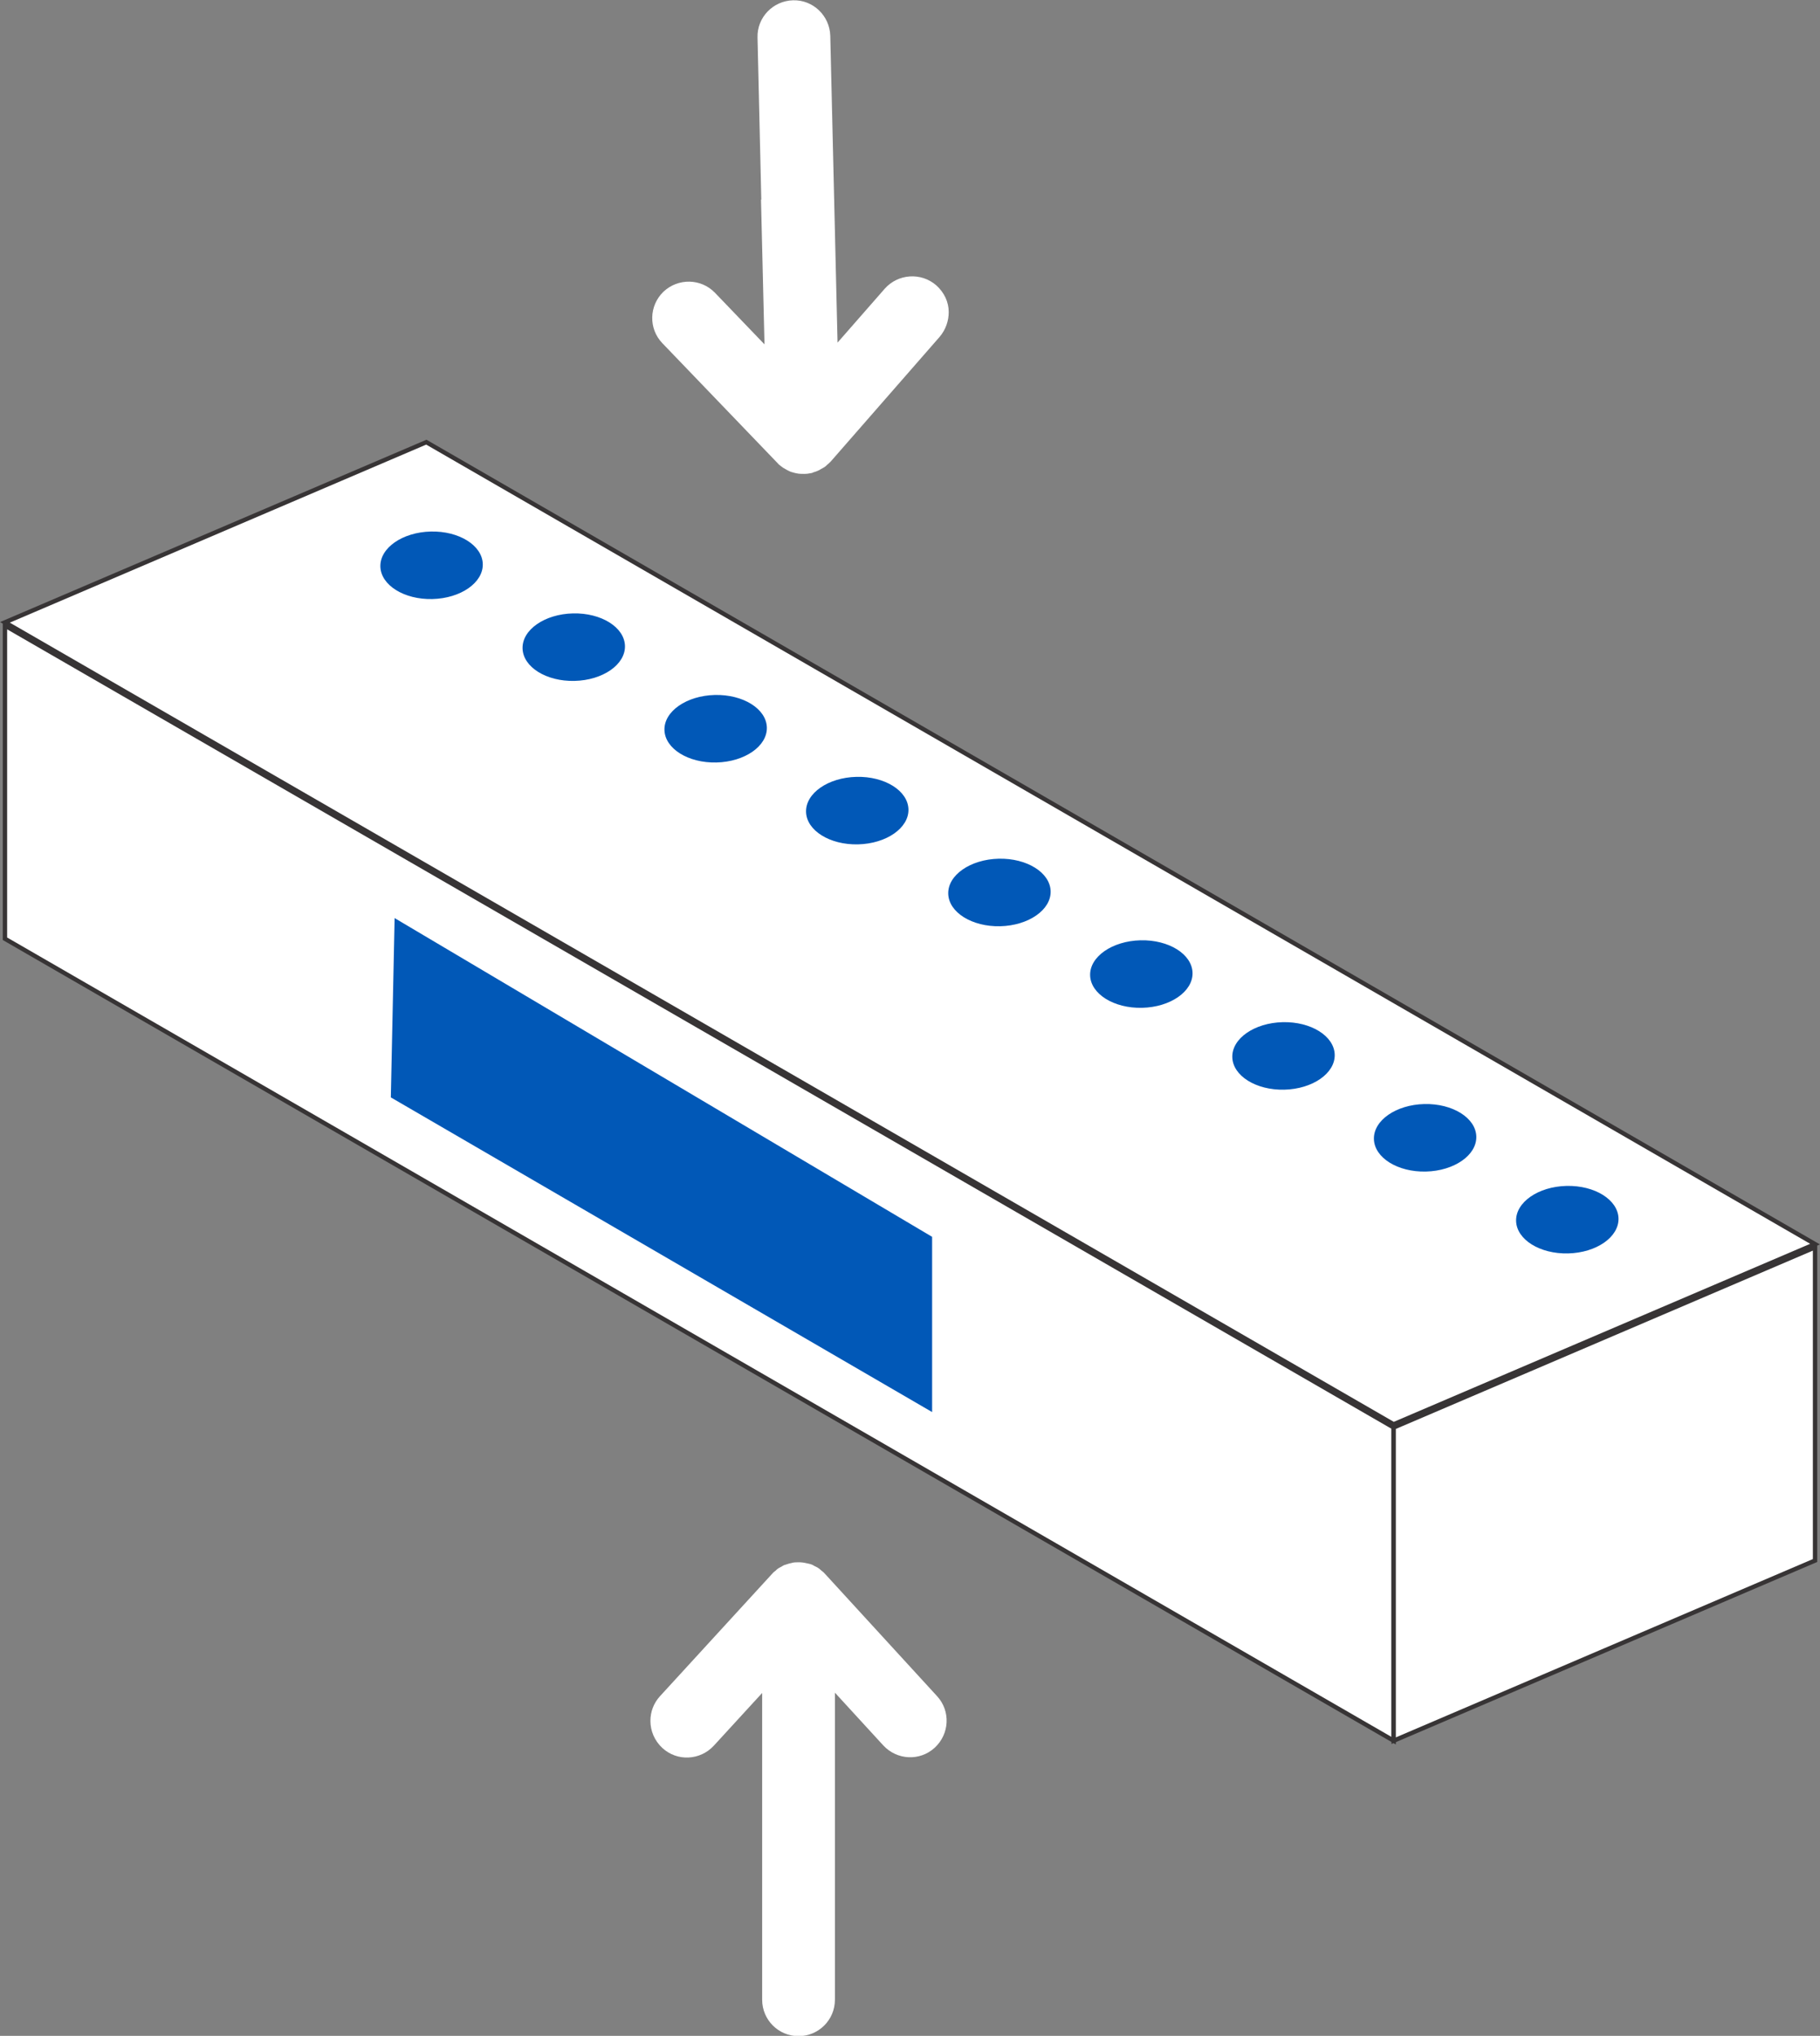<?xml version="1.0" encoding="UTF-8"?><svg id="Layer_2" xmlns="http://www.w3.org/2000/svg" viewBox="0 0 62.54 69.94"><rect x="0" y="0" width="62.54" height="69.94" fill="#808080" stroke="none"/><defs><style>.cls-1,.cls-2{fill:#0158b7;}.cls-1,.cls-3{fill-rule:evenodd;}.cls-4,.cls-3{fill:#fff;}.cls-3{stroke:#373435;stroke-miterlimit:10;stroke-width:.15px;}</style></defs><g id="Layer_1-2"><g><path class="cls-4" d="m28.69,63.12v-4.97l1.66,1.81c.47.51,1.26.55,1.77.08.51-.47.55-1.26.08-1.77l-3.84-4.19s-.01-.01-.02-.02c-.03-.04-.07-.07-.11-.1-.03-.02-.05-.05-.08-.07-.04-.03-.09-.06-.14-.08-.03-.01-.05-.03-.07-.04-.06-.03-.13-.05-.19-.06-.02,0-.03-.01-.05-.01-.08-.02-.17-.03-.26-.03s-.17,0-.26.03c-.02,0-.03.01-.05.01-.07.02-.13.04-.19.06-.03.01-.05.03-.07.04-.05.03-.1.05-.14.08-.03.02-.05.04-.08.07-.04.03-.08.06-.11.1,0,0-.01.01-.02.02l-3.84,4.19c-.22.24-.33.54-.33.85,0,.34.14.68.41.93.51.47,1.3.43,1.77-.08l1.66-1.81v10.54c0,.69.56,1.25,1.25,1.25.69,0,1.25-.56,1.25-1.25v-5.58Z"/><path class="cls-4" d="m26.15,6.86l.12,4.97-1.7-1.77c-.48-.5-1.27-.51-1.77-.04-.5.48-.52,1.27-.04,1.77l3.94,4.1s.01.01.02.02c.03.04.07.07.11.1.03.02.05.04.08.06.05.03.09.05.14.08.03.01.05.03.08.04.06.03.13.04.19.06.02,0,.03.01.05.01.08.02.17.02.26.02s.17-.01.26-.03c.02,0,.03-.01.05-.02.07-.02.13-.04.19-.07.03-.01.05-.03.07-.04.05-.03.1-.05.14-.08.03-.02.05-.04.08-.07.04-.03.07-.06.11-.1,0,0,.01-.01.02-.02l3.74-4.28c.21-.25.31-.55.31-.85,0-.34-.15-.67-.43-.92-.52-.45-1.31-.4-1.77.12l-1.62,1.85-.25-10.54c-.02-.69-.59-1.24-1.28-1.22-.69.02-1.24.59-1.22,1.28l.13,5.57Z"/><g><polygon class="cls-3" points="47.89 59.8 .17 32.25 .17 21.49 47.89 49.04 47.89 59.8"/><polygon class="cls-3" points="62.37 53.61 47.89 59.8 47.89 49.04 62.37 42.85 62.37 53.61"/><polygon class="cls-3" points="47.89 48.93 .17 21.38 14.65 15.19 62.37 42.74 47.89 48.93"/><polygon class="cls-1" points="13.43 37.7 32.03 48.51 32.03 42.49 13.56 31.54 13.43 37.7"/><g><ellipse class="cls-2" cx="14.83" cy="19.42" rx="1.76" ry="1.16" transform="translate(-.46 .36) rotate(-1.37)"/><ellipse class="cls-2" cx="19.71" cy="22.23" rx="1.76" ry="1.16" transform="translate(-.52 .48) rotate(-1.37)"/><ellipse class="cls-2" cx="24.59" cy="25.04" rx="1.76" ry="1.16" transform="translate(-.59 .59) rotate(-1.37)"/><ellipse class="cls-2" cx="29.46" cy="27.85" rx="1.76" ry="1.16" transform="translate(-.66 .71) rotate(-1.37)"/><ellipse class="cls-2" cx="34.34" cy="30.66" rx="1.76" ry="1.16" transform="translate(-.72 .83) rotate(-1.37)"/><ellipse class="cls-2" cx="39.22" cy="33.47" rx="1.76" ry="1.16" transform="translate(-.79 .94) rotate(-1.37)"/><ellipse class="cls-2" cx="44.1" cy="36.28" rx="1.76" ry="1.16" transform="translate(-.85 1.06) rotate(-1.37)"/><ellipse class="cls-2" cx="48.97" cy="39.09" rx="1.76" ry="1.16" transform="translate(-.92 1.18) rotate(-1.37)"/><ellipse class="cls-2" cx="53.85" cy="41.9" rx="1.76" ry="1.16" transform="translate(-.98 1.3) rotate(-1.37)"/></g></g></g></g></svg>